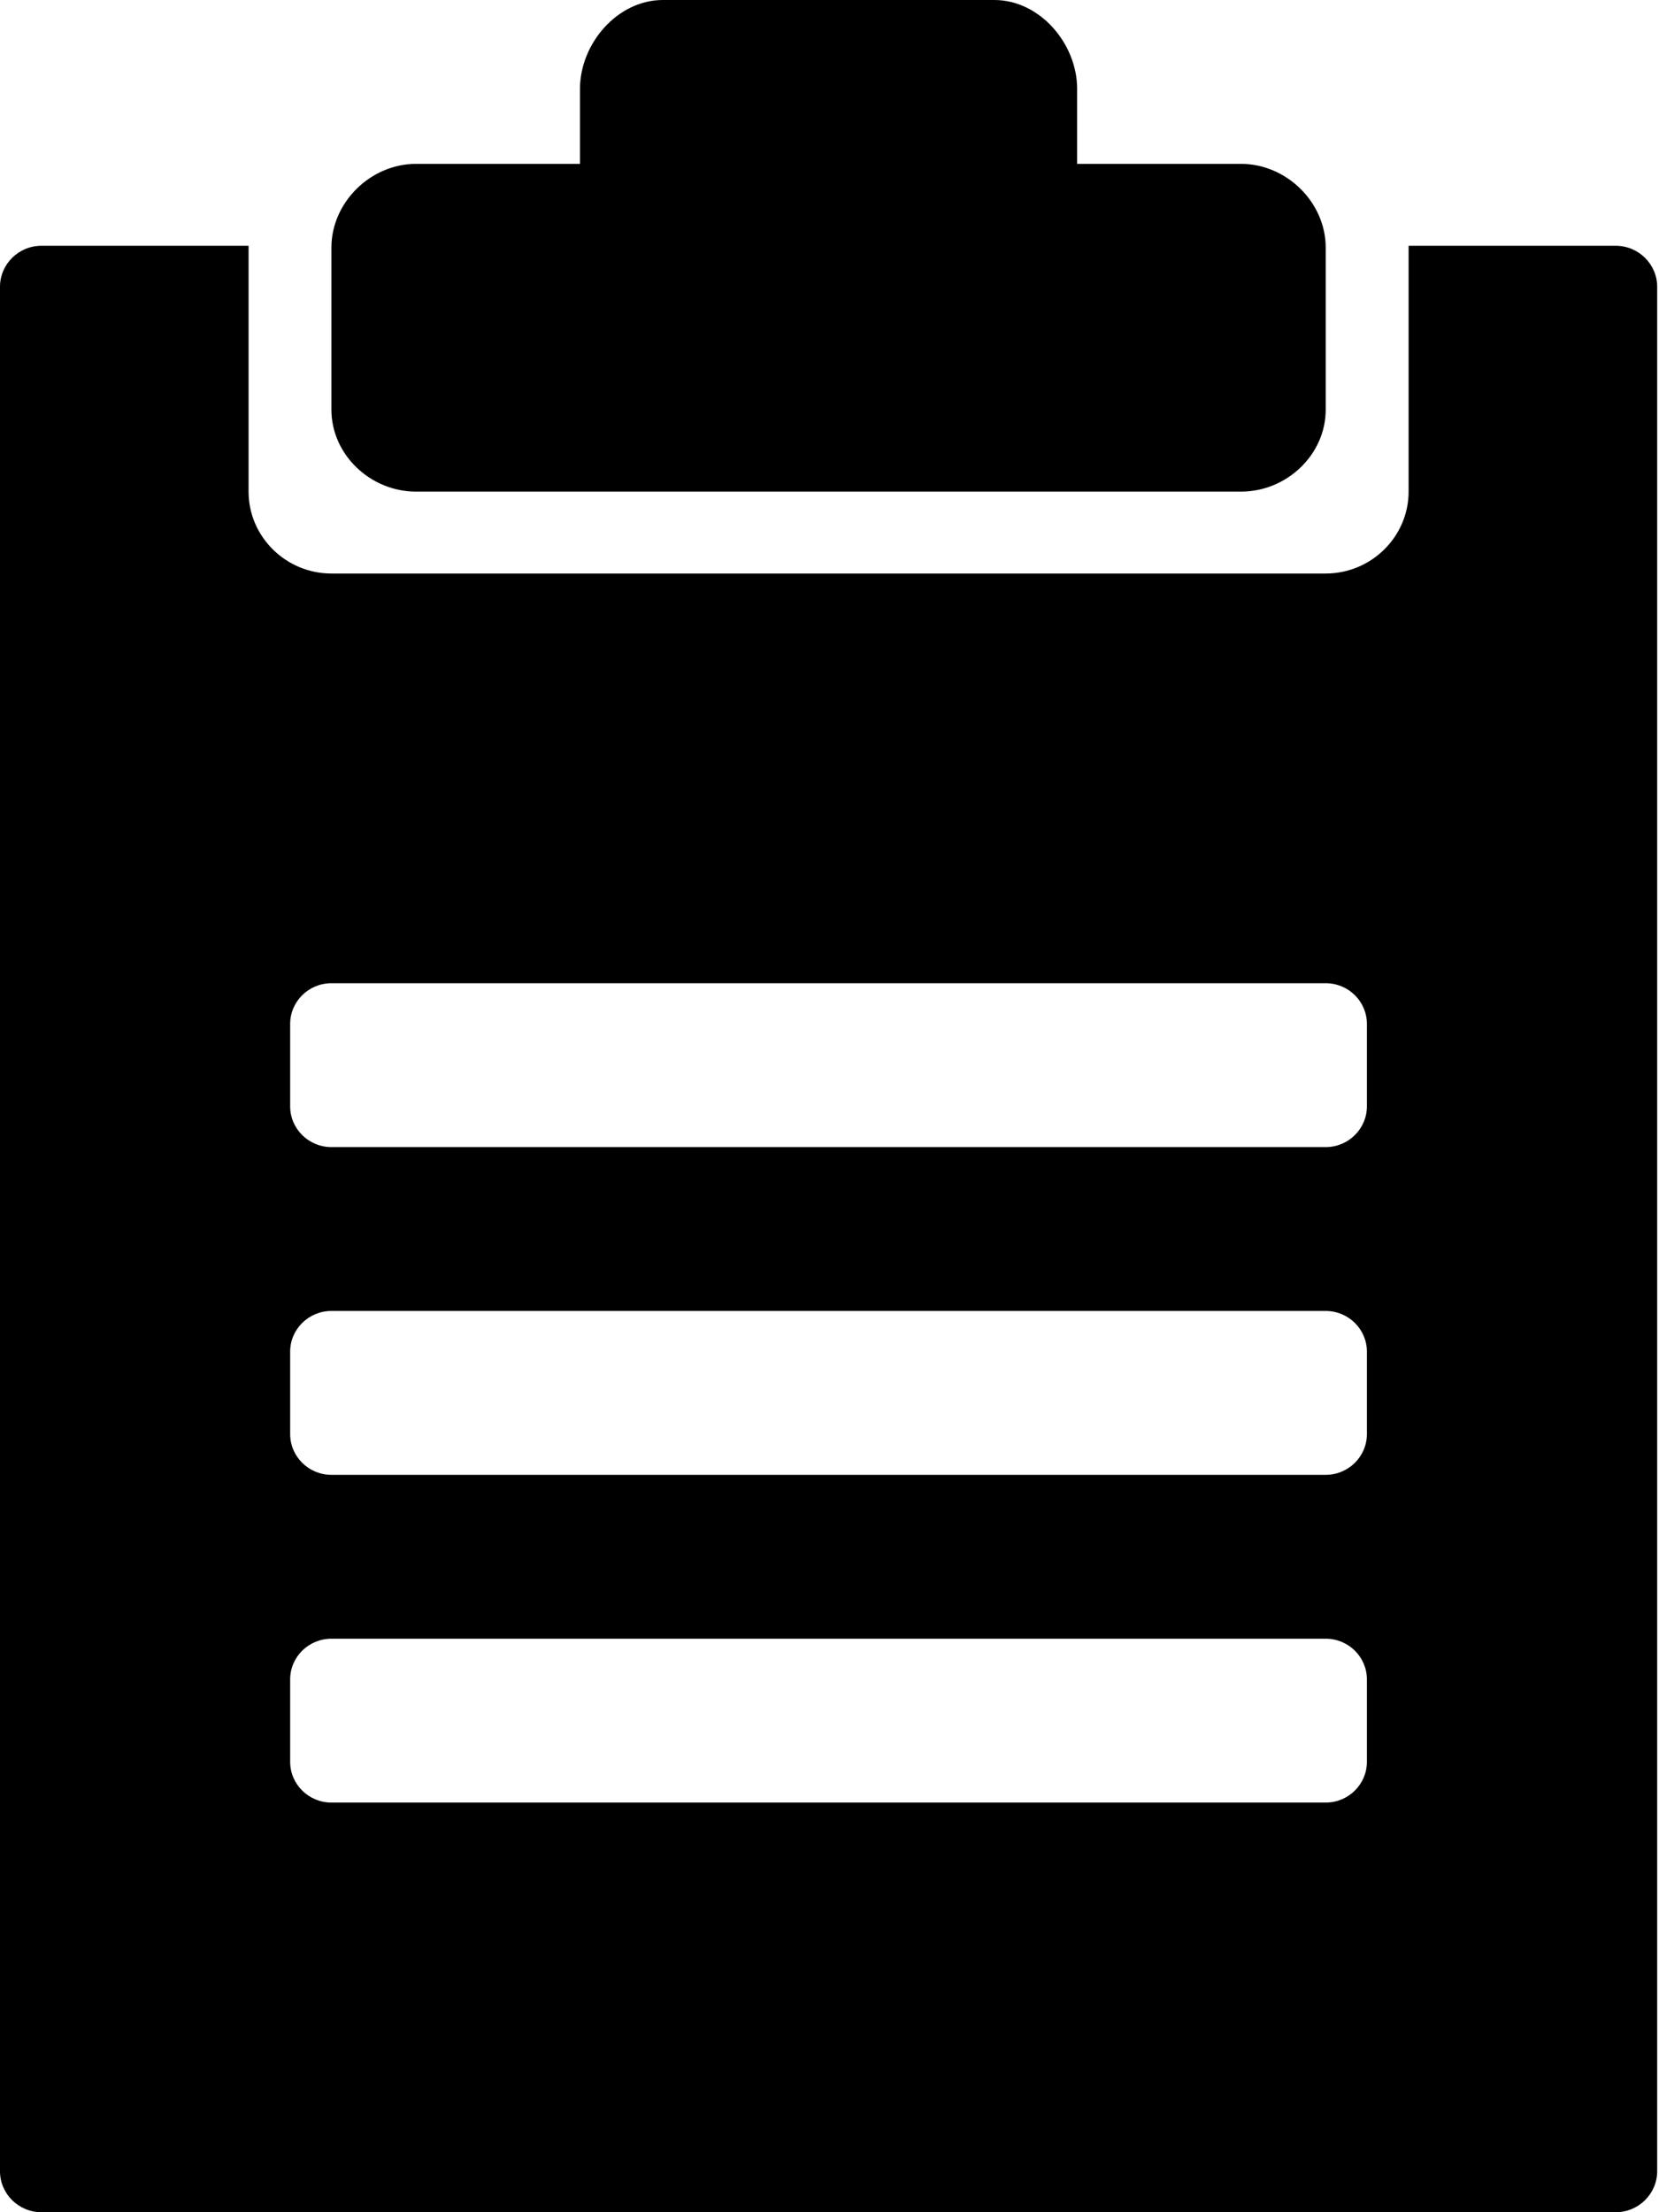 <?xml version="1.0" encoding="UTF-8" standalone="no"?>
<svg width="30px" height="40px" viewBox="0 0 30 40" version="1.1" xmlns="http://www.w3.org/2000/svg" xmlns:xlink="http://www.w3.org/1999/xlink">
    <!-- Generator: Sketch 39.1 (31720) - http://www.bohemiancoding.com/sketch -->
    <title>poll</title>
    <desc>Created with Sketch.</desc>
    <defs></defs>
    <g id="Estilos" stroke="none" stroke-width="1" fill="none" fill-rule="evenodd">
        <g id="Íconos" transform="translate(-65, -220)" fill="#000000">
            <path d="M89.718,238.514 C89.718,238.108 89.384,237.778 88.973,237.778 L70.993,237.778 C70.581,237.778 70.247,238.108 70.247,238.514 L70.247,240.004 C70.247,240.41 70.581,240.741 70.993,240.741 L88.973,240.741 C89.384,240.741 89.718,240.41 89.718,240.004 L89.718,238.514 L89.718,238.514 Z M89.718,250.366 C89.718,249.96 89.384,249.63 88.973,249.63 L70.993,249.63 C70.581,249.63 70.247,249.96 70.247,250.366 L70.247,251.856 C70.247,252.262 70.581,252.593 70.993,252.593 L88.973,252.593 C89.384,252.593 89.718,252.262 89.718,251.856 L89.718,250.366 L89.718,250.366 Z M89.718,244.44 C89.718,244.034 89.384,243.704 88.973,243.704 L70.993,243.704 C70.581,243.704 70.247,244.034 70.247,244.44 L70.247,245.93 C70.247,246.336 70.581,246.667 70.993,246.667 L88.973,246.667 C89.384,246.667 89.718,246.336 89.718,245.93 L89.718,244.44 L89.718,244.44 Z M94.967,225.185 L94.967,259.259 C94.967,259.667 94.63,260 94.218,260 L65.749,260 C65.336,260 65,259.667 65,259.259 L65,225.185 C65,224.778 65.336,224.444 65.749,224.444 L69.495,224.444 L69.495,228.889 C69.495,229.704 70.169,230.37 70.993,230.37 L88.973,230.37 C89.797,230.37 90.472,229.704 90.472,228.889 L90.472,224.444 L94.218,224.444 C94.63,224.444 94.967,224.778 94.967,225.185 L94.967,225.185 L94.967,225.185 Z M70.993,227.407 L70.993,224.476 C70.993,223.662 71.698,222.963 72.523,222.963 L75.488,222.963 L75.488,221.606 C75.488,220.791 76.163,220 76.987,220 L82.98,220 C83.804,220 84.478,220.791 84.478,221.606 L84.478,222.963 L87.442,222.963 C88.268,222.963 88.973,223.662 88.973,224.476 L88.973,227.407 C88.973,228.222 88.268,228.889 87.442,228.889 L72.523,228.889 C71.698,228.889 70.993,228.222 70.993,227.407 L70.993,227.407 L70.993,227.407 Z" id="poll"></path>
        </g>
    </g>
</svg>